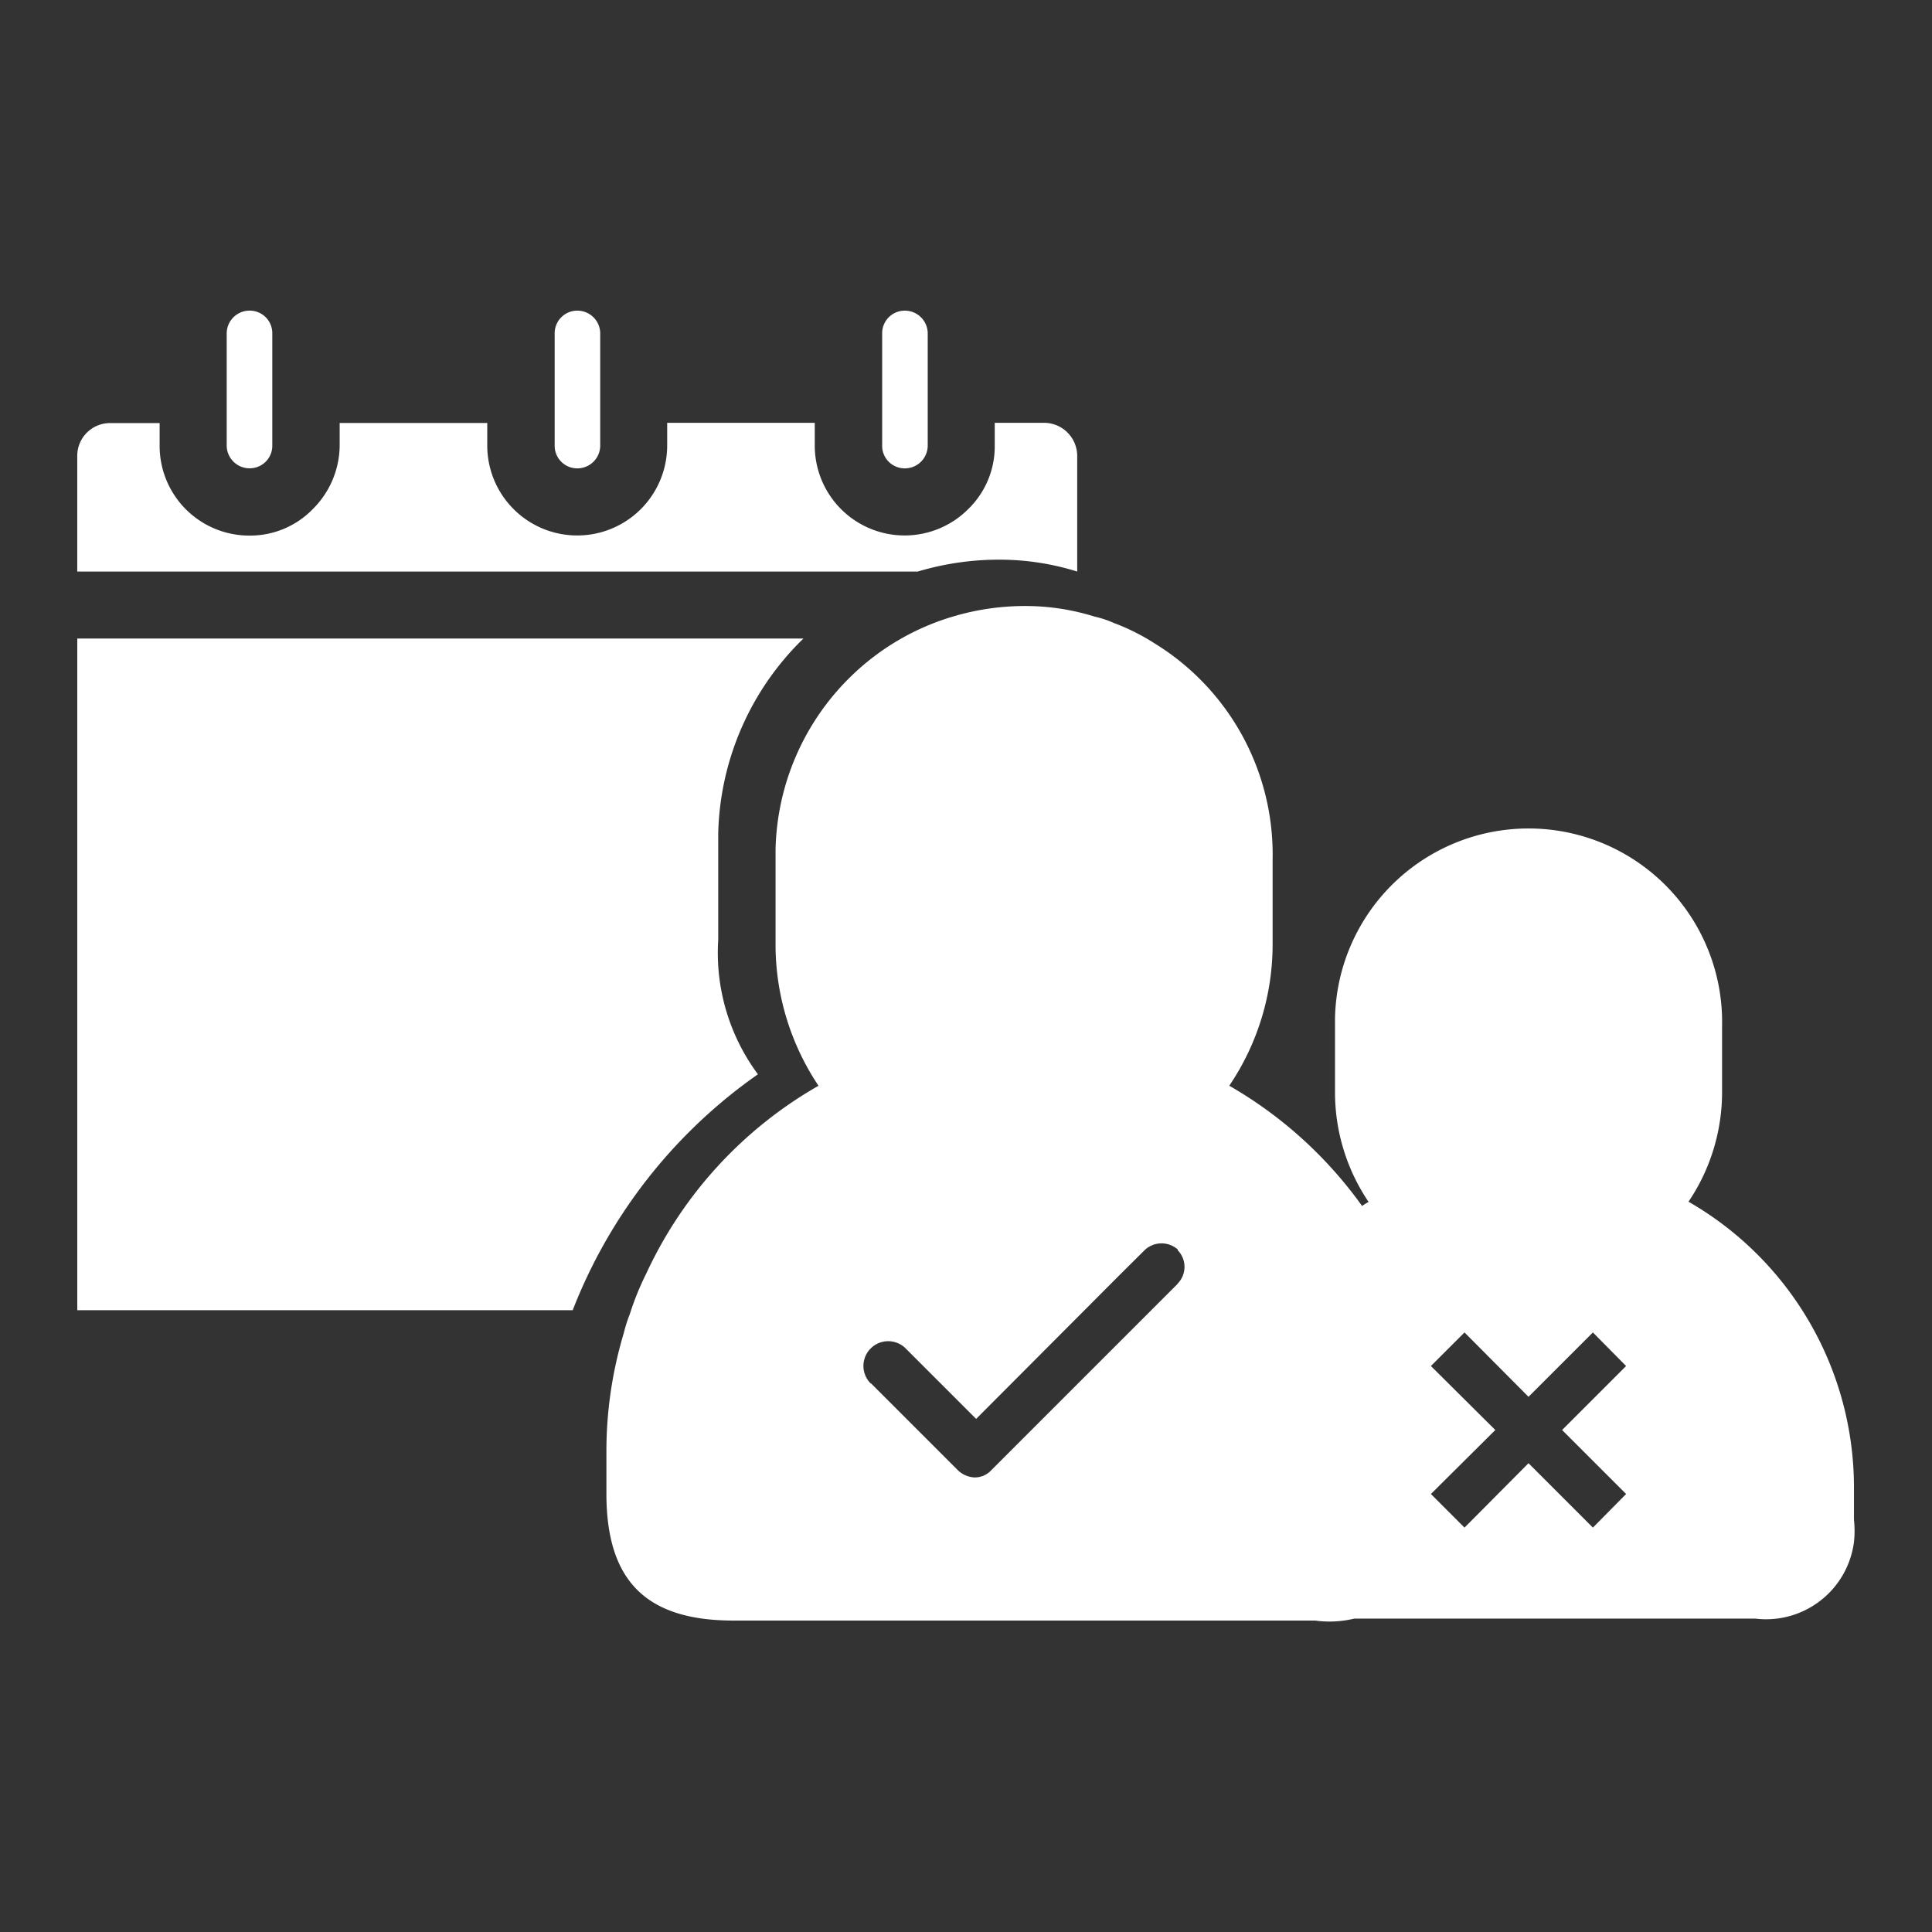 <svg xmlns="http://www.w3.org/2000/svg" xmlns:xlink="http://www.w3.org/1999/xlink" width="64" height="64" viewBox="0 0 64 64">
  <rect x="0" y="0" width="64" height="64" fill="#333333" stroke="none"/>
  <defs>
    <clipPath id="clip-path">
      <rect id="Rectangle_4168" data-name="Rectangle 4168" width="64" height="64" transform="translate(0)" fill="#fff"/>
    </clipPath>
  </defs>
  <g id="Group_14889" data-name="Group 14889" transform="translate(-1067.938 -400.002)">
    <g id="Group_9302" data-name="Group 9302" transform="translate(1067.938 400.002)" clip-path="url(#clip-path)">
      <g id="Group_9302-2" data-name="Group 9302" transform="translate(2.56 10.291)">
        <path id="Path_14157" data-name="Path 14157" d="M1079.672,420.55v-3.714a.757.757,0,0,1,.755-.755.747.747,0,0,1,.755.739v3.729a.747.747,0,0,1-.739.755h-.016A.757.757,0,0,1,1079.672,420.55Z" transform="translate(-1074.722 -416.082)" fill="#fff"/>
        <path id="Path_14158" data-name="Path 14158" d="M1096.647,420.551v-3.714a.748.748,0,0,1,.739-.755h.016a.757.757,0,0,1,.754.755v3.714a.757.757,0,0,1-.754.755.747.747,0,0,1-.755-.739Z" transform="translate(-1080.833 -416.082)" fill="#fff"/>
        <path id="Path_14159" data-name="Path 14159" d="M1113.6,420.551v-3.714a.747.747,0,0,1,.739-.755h.015a.757.757,0,0,1,.755.755v3.714a.757.757,0,0,1-.755.755.747.747,0,0,1-.755-.739Z" transform="translate(-1086.937 -416.082)" fill="#fff"/>
        <path id="Path_14160" data-name="Path 14160" d="M1093.17,443.043a6.754,6.754,0,0,0,1.315,4.445,17.1,17.1,0,0,0-6.136,7.816h-16.411v-22.25h24.054a9.3,9.3,0,0,0-2.822,6.459Z" transform="translate(-1071.938 -422.192)" fill="#fff"/>
        <path id="Path_14161" data-name="Path 14161" d="M1105.062,422.978v3.832a8.644,8.644,0,0,0-2.43-.392,9.386,9.386,0,0,0-2.851.392h-27.844v-3.818a1.086,1.086,0,0,1,1.07-1.1h1.659v.755a2.97,2.97,0,0,0,2.967,2.972h.005a2.893,2.893,0,0,0,2.1-.876,3,3,0,0,0,.892-2.1v-.755h4.889v.755a2.98,2.98,0,0,0,5.96-.016v-.744h4.889v.755a2.977,2.977,0,0,0,5.087,2.1,2.893,2.893,0,0,0,.875-2.1v-.755h1.631A1.1,1.1,0,0,1,1105.062,422.978Z" transform="translate(-1071.938 -418.168)" fill="#fff"/>
        <path id="Path_14162" data-name="Path 14162" d="M1135.17,451.1a6.489,6.489,0,0,0,1.112-3.635v-2.185a6.412,6.412,0,1,0-12.822-.263v2.456a6.481,6.481,0,0,0,1.113,3.635,1.891,1.891,0,0,0-.216.134,13.96,13.96,0,0,0-4.4-3.984,8.349,8.349,0,0,0,1.436-4.692v-2.791a8.209,8.209,0,0,0-3.916-7.174,7.037,7.037,0,0,0-1.341-.671,3.372,3.372,0,0,0-.642-.213,7.681,7.681,0,0,0-2.159-.349,8.331,8.331,0,0,0-2.535.349,8.157,8.157,0,0,0-3.367,1.973,8.257,8.257,0,0,0-2.506,5.739v3.138a8.415,8.415,0,0,0,1.423,4.692,13.857,13.857,0,0,0-5.7,6.209,9.278,9.278,0,0,0-.55,1.354,4.635,4.635,0,0,0-.2.629,13.59,13.59,0,0,0-.576,3.916v1.4c0,2.87,1.289,4.208,4.208,4.208H1122.8a3.5,3.5,0,0,0,1.3-.065h13.279a2.936,2.936,0,0,0,3.272-2.536,3.372,3.372,0,0,0,0-.736v-1.086A10.919,10.919,0,0,0,1135.17,451.1Zm-16.924,2.722-6.17,6.17a.747.747,0,0,1-.562.242.858.858,0,0,1-.55-.242l-2.869-2.869c-.013,0-.013-.013-.027-.013a.82.82,0,0,1,1.181-1.138l2.323,2.323,4.76-4.774.805-.8a.812.812,0,0,1,1.112-.04.06.06,0,0,1,0,.026.789.789,0,0,1-.011,1.115l-.005.005Zm14.857,6.961-1.1,1.113-2.133-2.133-2.12,2.133-1.113-1.113,2.133-2.12-2.133-2.12,1.113-1.112,2.12,2.132,2.133-2.132,1.1,1.112-2.12,2.12Z" transform="translate(-1081.796 -421.583)" fill="#fff"/>
      </g>
    </g>
  </g>
</svg>
